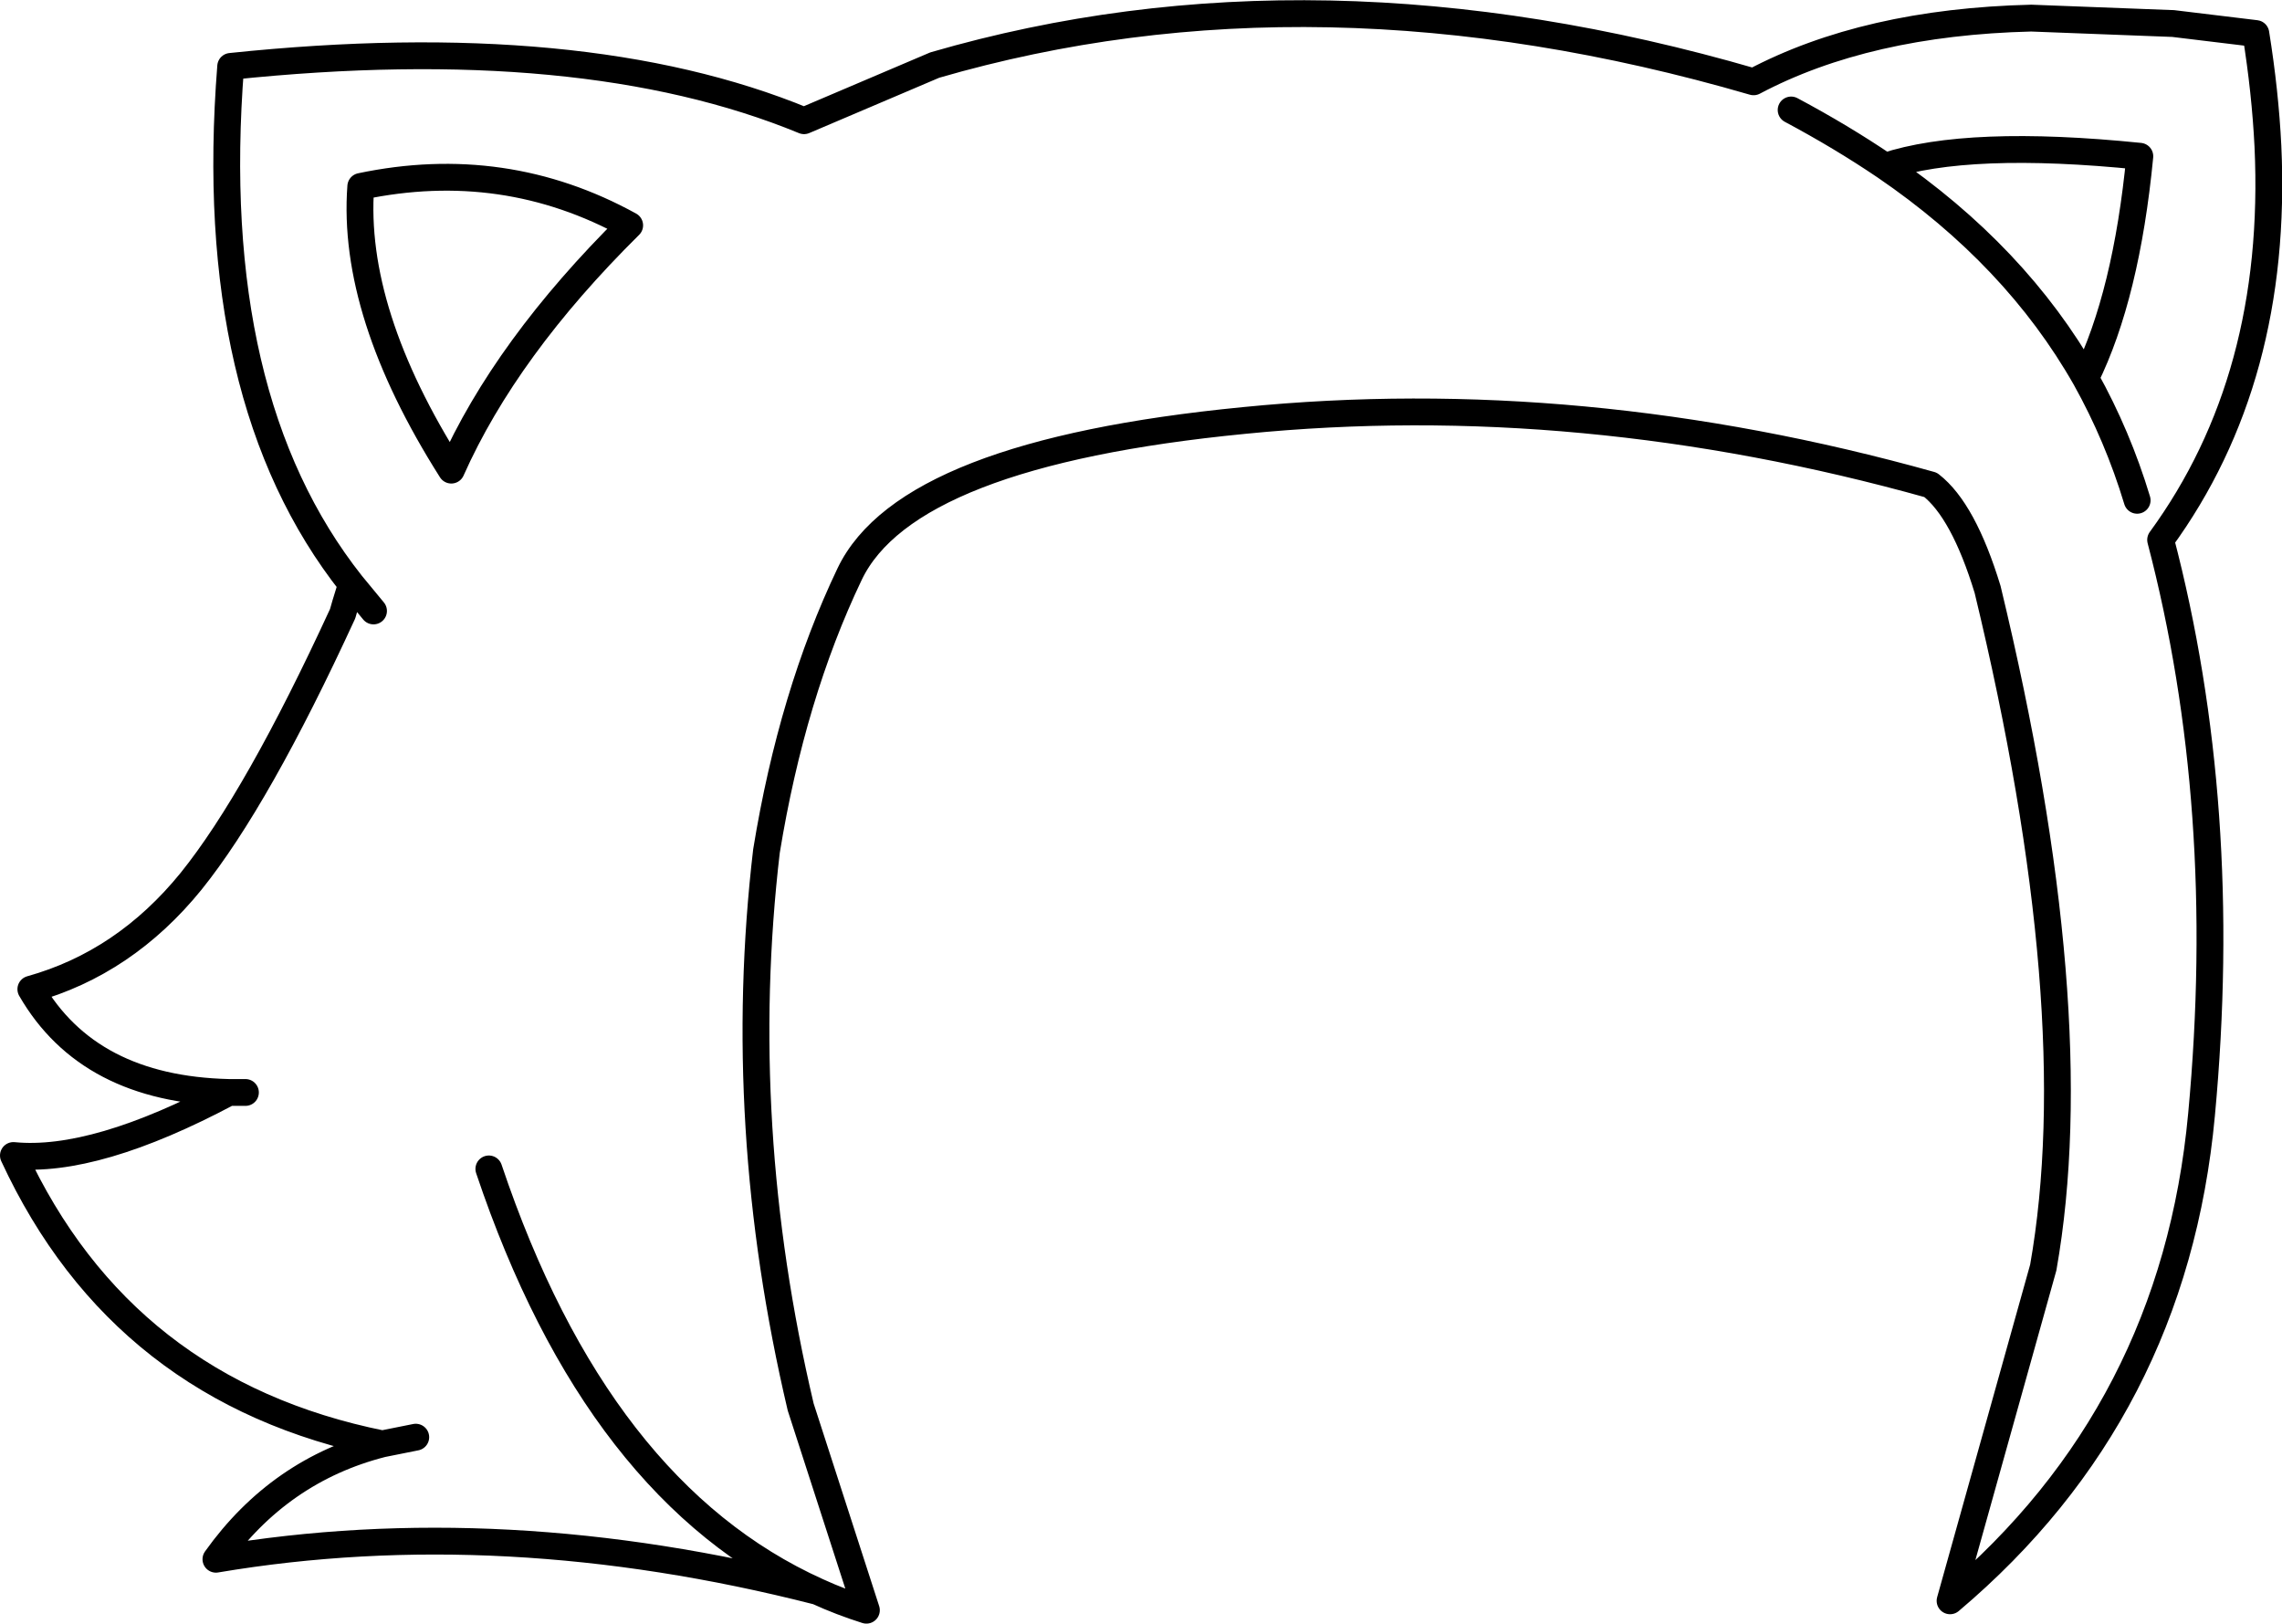 <?xml version="1.0" encoding="UTF-8" standalone="no"?>
<svg xmlns:xlink="http://www.w3.org/1999/xlink" height="121.05px" width="170.15px" xmlns="http://www.w3.org/2000/svg">
  <g transform="matrix(1.0, 0.0, 0.0, 1.0, 85.1, 60.5)">
    <path d="M76.9 -58.75 L76.8 -58.75 76.9 -58.75 76.9 -58.7 76.25 -58.6 76.8 -58.75 76.9 -58.8 76.9 -58.75" fill="#93f0ff" fill-rule="evenodd" stroke="none"/>
    <path d="M76.8 -58.75 L76.9 -58.75 83.1 -58.0 Q83.8 -53.65 84.0 -49.6 84.8 -32.3 76.0 -20.25 81.2 -0.4 79.05 22.6 77.0 44.75 60.3 58.85 L67.25 34.0 Q70.65 14.75 63.1 -16.55 61.3 -22.45 58.85 -24.35 32.75 -31.65 7.65 -29.15 -17.45 -26.7 -21.75 -17.7 -26.05 -8.7 -27.95 2.95 -30.35 23.4 -25.4 44.4 L-20.5 59.55 Q-22.4 58.95 -24.15 58.15 -47.65 52.15 -69.0 55.75 -64.25 49.1 -56.6 47.15 -75.95 43.25 -84.1 25.65 -78.0 26.25 -68.05 20.95 -78.5 20.7 -82.8 13.25 -75.8 11.3 -70.85 5.2 -65.9 -0.95 -59.55 -14.75 L-59.35 -15.45 -58.95 -16.75 -58.9 -16.95 -57.25 -14.95 M76.8 -58.75 L66.35 -59.15 Q54.05 -58.85 45.65 -54.4 13.0 -63.9 -15.4 -55.65 L-25.15 -51.5 Q-41.65 -58.3 -67.9 -55.55 -69.85 -30.8 -58.9 -16.95 M48.45 -52.3 Q52.2 -50.3 55.45 -48.1 61.65 -50.15 74.45 -48.85 73.45 -38.5 70.4 -32.3 72.8 -28.0 74.25 -23.2 M55.45 -48.1 Q65.2 -41.45 70.4 -32.3 M-51.45 -25.45 Q-47.4 -34.55 -38.15 -43.7 -47.5 -48.85 -58.2 -46.6 -58.9 -37.2 -51.45 -25.45 M-56.6 47.15 L-54.1 46.65 M-68.05 20.95 L-66.8 20.95 M-24.15 58.15 Q-40.55 50.75 -48.65 26.65" fill="none" stroke="#000000" stroke-linecap="round" stroke-linejoin="round" stroke-width="2.0"/>
  </g>
</svg>
